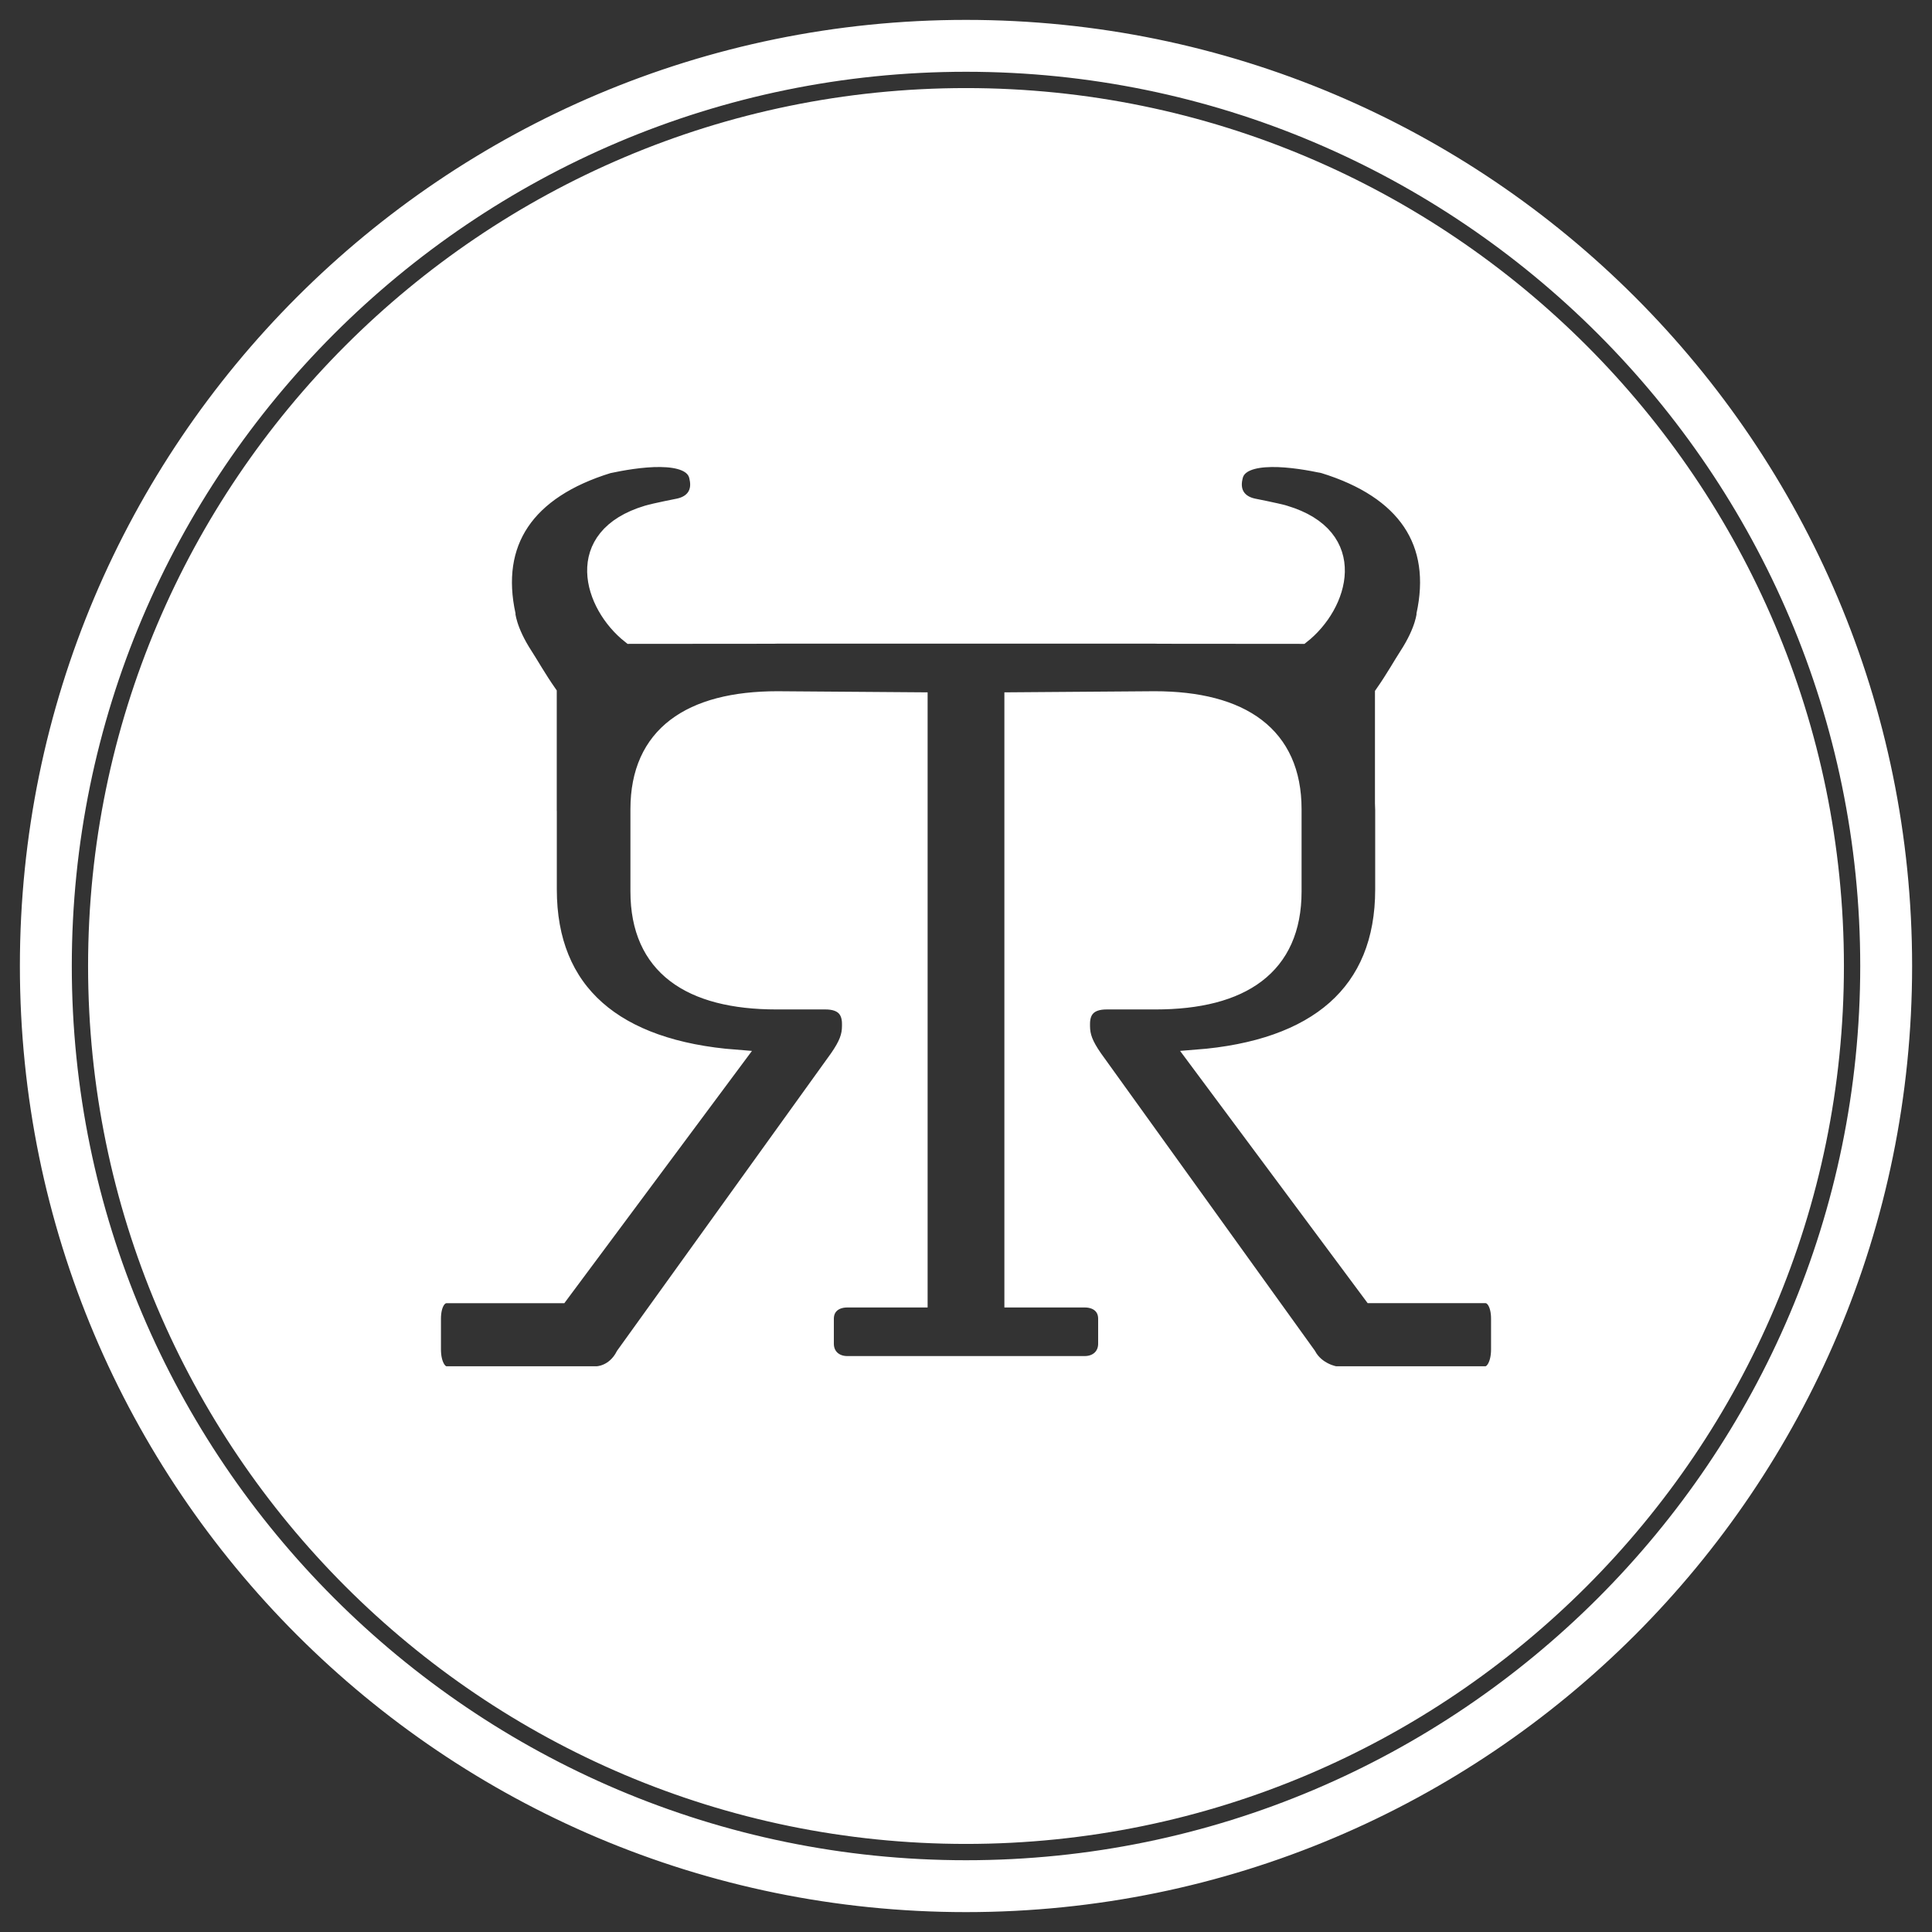 <svg width="68" height="68" viewBox="0 0 68 68" xmlns="http://www.w3.org/2000/svg"><rect x="0" y="0" width="68" height="68" fill="#333333" stroke="none"/><title>Group 9</title><g fill="none" fill-rule="evenodd"><path d="M52.78 47.492c0 .537-.213.895-.496.895h-5.29s-.652-.1-.97-.688l-7.519-10.454c-.33-.476-.44-.77-.44-1.136v-.074c0-.513.293-.806.88-.806h1.724c3.044 0 4.842-1.21 4.842-3.852V28.48c0-2.604-1.798-3.851-4.878-3.851l-4.982.037v21.053h2.53c.44 0 .77.257.77.696v.88c0 .441-.33.734-.77.734H29.819c-.44 0-.77-.293-.77-.733v-.88c0-.44.33-.697.77-.697h2.53V24.666l-4.982-.037c-3.08 0-4.878 1.247-4.878 3.85v2.898c0 2.642 1.798 3.852 4.841 3.852h1.725c.587 0 .88.293.88.806v.074c0 .366-.11.66-.44 1.136L21.975 47.7c-.355.688-.97.688-.97.688h-5.29c-.283 0-.495-.358-.495-.895v-1.074c0-.537.212-.85.496-.85h3.995l6.19-8.323c-4.255-.329-6.603-2.31-6.603-5.941V28.84h-.002v-4.444c-.36-.516-.634-1.004-.835-1.314-.597-.916-.623-1.49-.623-1.49l.016.074c-.569-2.579.663-4.414 3.562-5.306.9-.19 2.929-.54 3.139.412l.01.05c.114.512-.142.903-.667 1.019 0 0-.838.164-1.11.245-2.703.807-1.956 3.206-.597 4.276l5.036-.004c.047 0 .092-.004.14-.004H40.633c.048 0 .093.003.14.004l5.037.004c1.358-1.07 2.105-3.47-.598-4.276-.272-.081-1.11-.245-1.11-.245-.525-.116-.78-.507-.668-1.02l.011-.049c.21-.952 2.239-.602 3.139-.412 2.9.892 4.131 2.727 3.562 5.306l.016-.074s-.026.574-.623 1.49c-.204.313-.48.808-.845 1.33v3.864c.002.08.008.159.008.24v2.788c0 3.63-2.348 5.612-6.602 5.941l6.188 8.322h3.996c.283 0 .496.314.496.85v1.075zM34 3.4C17.127 3.4 3.4 17.127 3.4 34S17.127 64.6 34 64.6 64.6 50.873 64.6 34 50.873 3.4 34 3.4z" fill="#FFF"/><path d="M52.78 47.492c0 .537-.213.895-.496.895h-5.29s-.652-.1-.97-.688l-7.519-10.454c-.33-.476-.44-.77-.44-1.136v-.074c0-.513.293-.806.88-.806h1.724c3.044 0 4.842-1.21 4.842-3.852V28.48c0-2.604-1.798-3.851-4.878-3.851l-4.982.037v21.053h2.53c.44 0 .77.257.77.696v.88c0 .441-.33.734-.77.734H29.819c-.44 0-.77-.293-.77-.733v-.88c0-.44.33-.697.77-.697h2.53V24.666l-4.982-.037c-3.08 0-4.878 1.247-4.878 3.85v2.898c0 2.642 1.798 3.852 4.841 3.852h1.725c.587 0 .88.293.88.806v.074c0 .366-.11.66-.44 1.136L21.975 47.7c-.355.688-.97.688-.97.688h-5.29c-.283 0-.495-.358-.495-.895v-1.074c0-.537.212-.85.496-.85h3.995l6.19-8.323c-4.255-.329-6.603-2.31-6.603-5.941V28.84h-.002v-4.444c-.36-.516-.634-1.004-.835-1.314-.597-.916-.623-1.49-.623-1.49l.016.074c-.569-2.579.663-4.414 3.562-5.306.9-.19 2.929-.54 3.139.412l.01.05c.114.512-.142.903-.667 1.019 0 0-.838.164-1.11.245-2.703.807-1.956 3.206-.597 4.276l5.036-.004c.047 0 .092-.004.14-.004H40.633c.048 0 .093.003.14.004l5.037.004c1.358-1.07 2.105-3.47-.598-4.276-.272-.081-1.11-.245-1.11-.245-.525-.116-.78-.507-.668-1.02l.011-.049c.21-.952 2.239-.602 3.139-.412 2.9.892 4.131 2.727 3.562 5.306l.016-.074s-.026.574-.623 1.49c-.204.313-.48.808-.845 1.33v3.864c.002.08.008.159.008.24v2.788c0 3.63-2.348 5.612-6.602 5.941l6.188 8.322h3.996c.283 0 .496.314.496.85v1.075zM34 3.4C17.127 3.4 3.4 17.127 3.4 34S17.127 64.6 34 64.6 64.6 50.873 64.6 34 50.873 3.4 34 3.4z" stroke="#FFF" stroke-width=".6"/><path d="M34 65.774C16.48 65.774 2.227 51.52 2.227 34 2.227 16.48 16.48 2.226 34 2.226S65.774 16.48 65.774 34c0 17.52-14.254 31.774-31.774 31.774M34 1C15.775 1 1 15.775 1 34c0 18.226 14.775 33 33 33 18.226 0 33-14.774 33-33C67 15.775 52.226 1 34 1" fill="#FFF"/><path d="M34 65.774C16.48 65.774 2.227 51.52 2.227 34 2.227 16.48 16.48 2.226 34 2.226S65.774 16.48 65.774 34c0 17.52-14.254 31.774-31.774 31.774zM34 1C15.775 1 1 15.775 1 34c0 18.226 14.775 33 33 33 18.226 0 33-14.774 33-33C67 15.775 52.226 1 34 1z" stroke="#FFF" stroke-width=".6"/></g></svg>